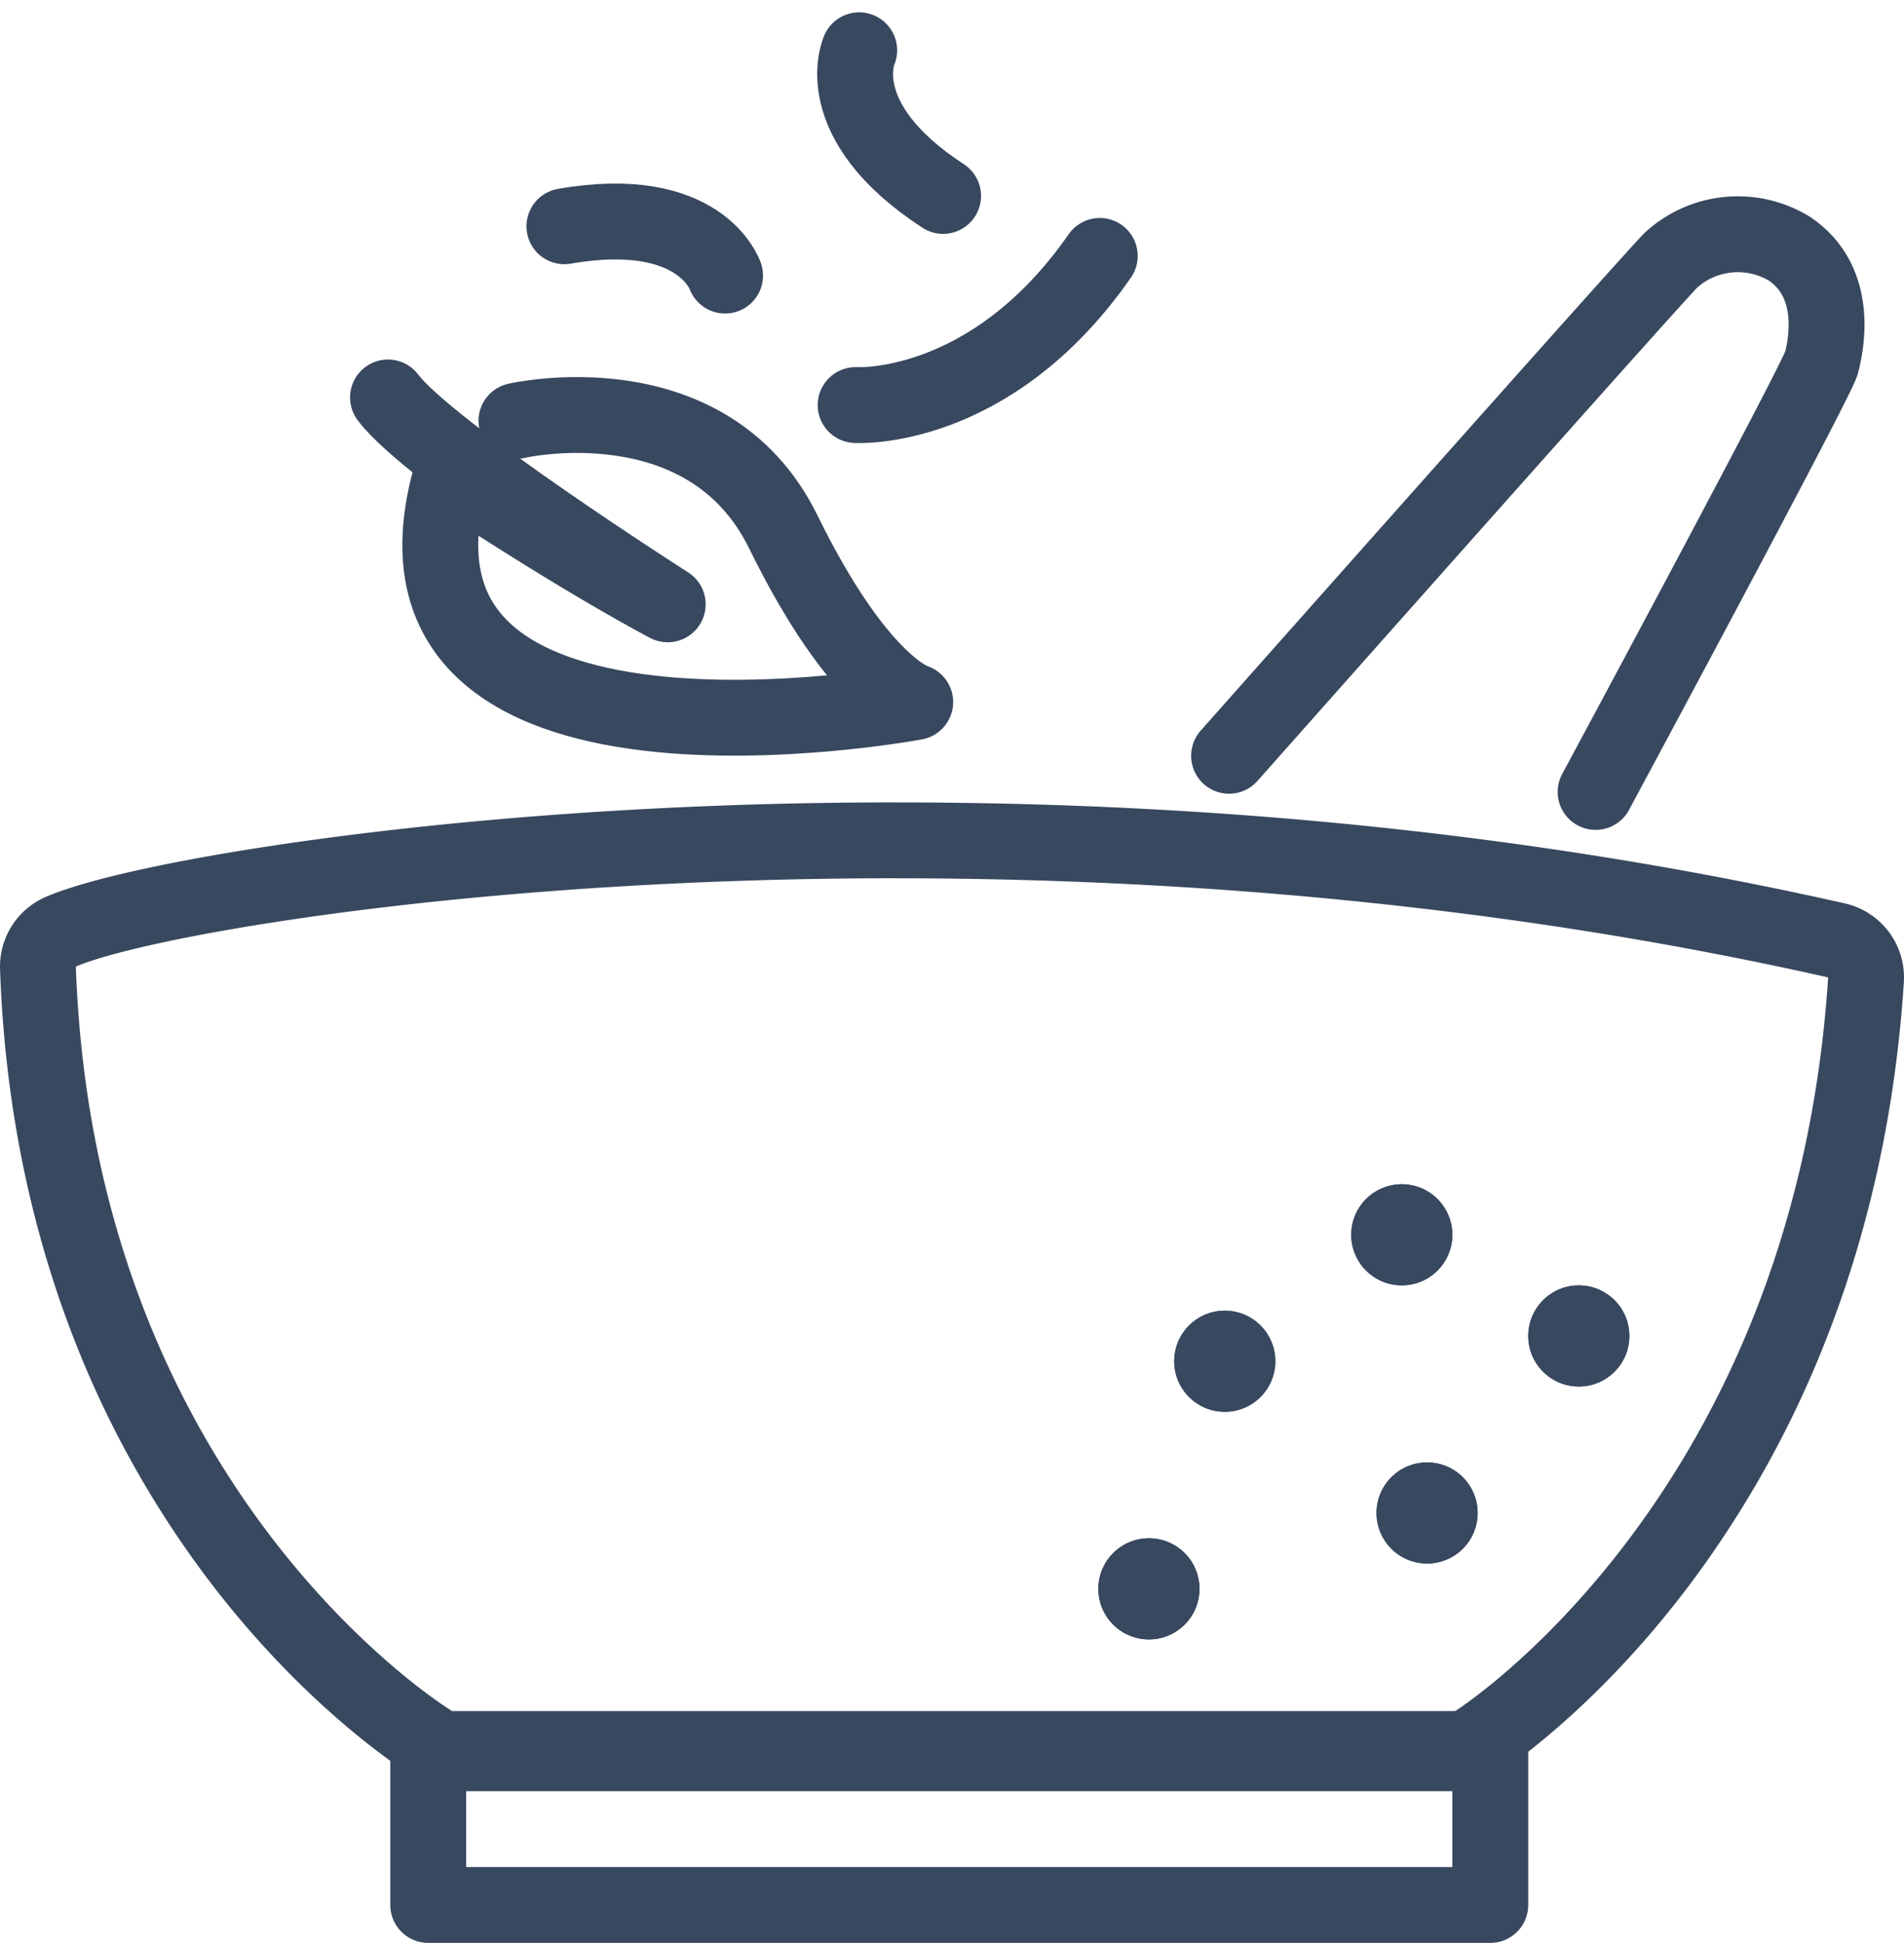 <svg xmlns="http://www.w3.org/2000/svg" width="75.294" height="76.826"><g data-name="Path 333" fill="none" stroke-linecap="round" stroke-linejoin="round"><path d="M3 38.22c4.395-1.9 36.212-7.03 69.294.43-1.331 20.542-14.746 29.009-14.746 29.009H17.876S3.72 59.063 3 38.22z"/><path d="M35.424 34.728C18.42 34.728 5.666 37.07 3 38.22c.72 20.843 14.876 29.438 14.876 29.438h39.672s13.416-8.467 14.746-29.009c-13.017-2.935-25.838-3.92-36.87-3.92m0-3c13.15 0 25.777 1.343 37.53 3.993a3.001 3.001 0 012.334 3.122c-.323 4.995-1.355 9.739-3.066 14.1a41.22 41.22 0 01-5.401 9.715c-3.808 5.067-7.515 7.438-7.672 7.536a2.996 2.996 0 01-1.6.463H17.875a3 3 0 01-1.557-.436c-.164-.1-4.069-2.501-7.996-7.647a39.565 39.565 0 01-5.497-9.892C1.128 48.241.178 43.41.002 38.323a3 3 0 011.81-2.858c1.854-.8 6.205-1.696 11.64-2.398 4.731-.61 12.384-1.339 21.972-1.339z" fill="#38485f"/></g><path data-name="Path 334" d="M33.977 1.988s-1.269 2.771 3.318 5.76" fill="none" stroke="#38485f" stroke-linecap="round" stroke-width="3"/><path data-name="Path 336" d="M28.674 10.897s-.962-2.892-6.355-1.95" fill="none" stroke="#38485f" stroke-linecap="round" stroke-width="3"/><path data-name="Path 335" d="M33.836 16.017s5.32.337 9.655-5.897" fill="none" stroke="#38485f" stroke-linecap="round" stroke-width="3"/><path data-name="Path 337" d="M63.099 31.315s8.75-16.264 8.933-16.971.7-3.183-1.27-4.51a3.925 3.925 0 00-4.67.441c-.591.557-17.488 19.61-17.488 19.61" fill="none" stroke="#38485f" stroke-linecap="round" stroke-linejoin="round" stroke-width="3"/><g data-name="Rectangle 182" fill="none" stroke="#38485f" stroke-linecap="round" stroke-linejoin="round" stroke-width="3"><path d="M18.434 70.826h39v3h-39z" stroke="none"/><path d="M16.934 69.326h42v6h-42z"/></g><g data-name="Ellipse 45" transform="translate(53.434 46.826)" fill="#38485f" stroke="#38485f"><circle cx="2" cy="2" r="2" stroke="none"/><circle cx="2" cy="2" r="1.5" fill="none"/></g><g data-name="Ellipse 46" transform="translate(60.434 50.826)" fill="#38485f" stroke="#38485f"><circle cx="2" cy="2" r="2" stroke="none"/><circle cx="2" cy="2" r="1.5" fill="none"/></g><g data-name="Ellipse 47" transform="translate(54.434 57.826)" fill="#38485f" stroke="#38485f"><circle cx="2" cy="2" r="2" stroke="none"/><circle cx="2" cy="2" r="1.5" fill="none"/></g><g data-name="Ellipse 48" transform="translate(46.434 51.826)" fill="#38485f" stroke="#38485f"><circle cx="2" cy="2" r="2" stroke="none"/><circle cx="2" cy="2" r="1.5" fill="none"/></g><g data-name="Ellipse 49" transform="translate(43.434 60.826)" fill="#38485f" stroke="#38485f"><circle cx="2" cy="2" r="2" stroke="none"/><circle cx="2" cy="2" r="1.5" fill="none"/></g><path data-name="Path 338" d="M20.423 16.64s7.54-1.746 10.552 4.391 5.218 6.729 5.218 6.729-22.191 4.157-18.331-9.054c5.487 3.615 8.543 5.19 8.543 5.19s-9.46-6.035-11.062-8.18" fill="none" stroke="#38485f" stroke-linecap="round" stroke-linejoin="round" stroke-width="3"/></svg>